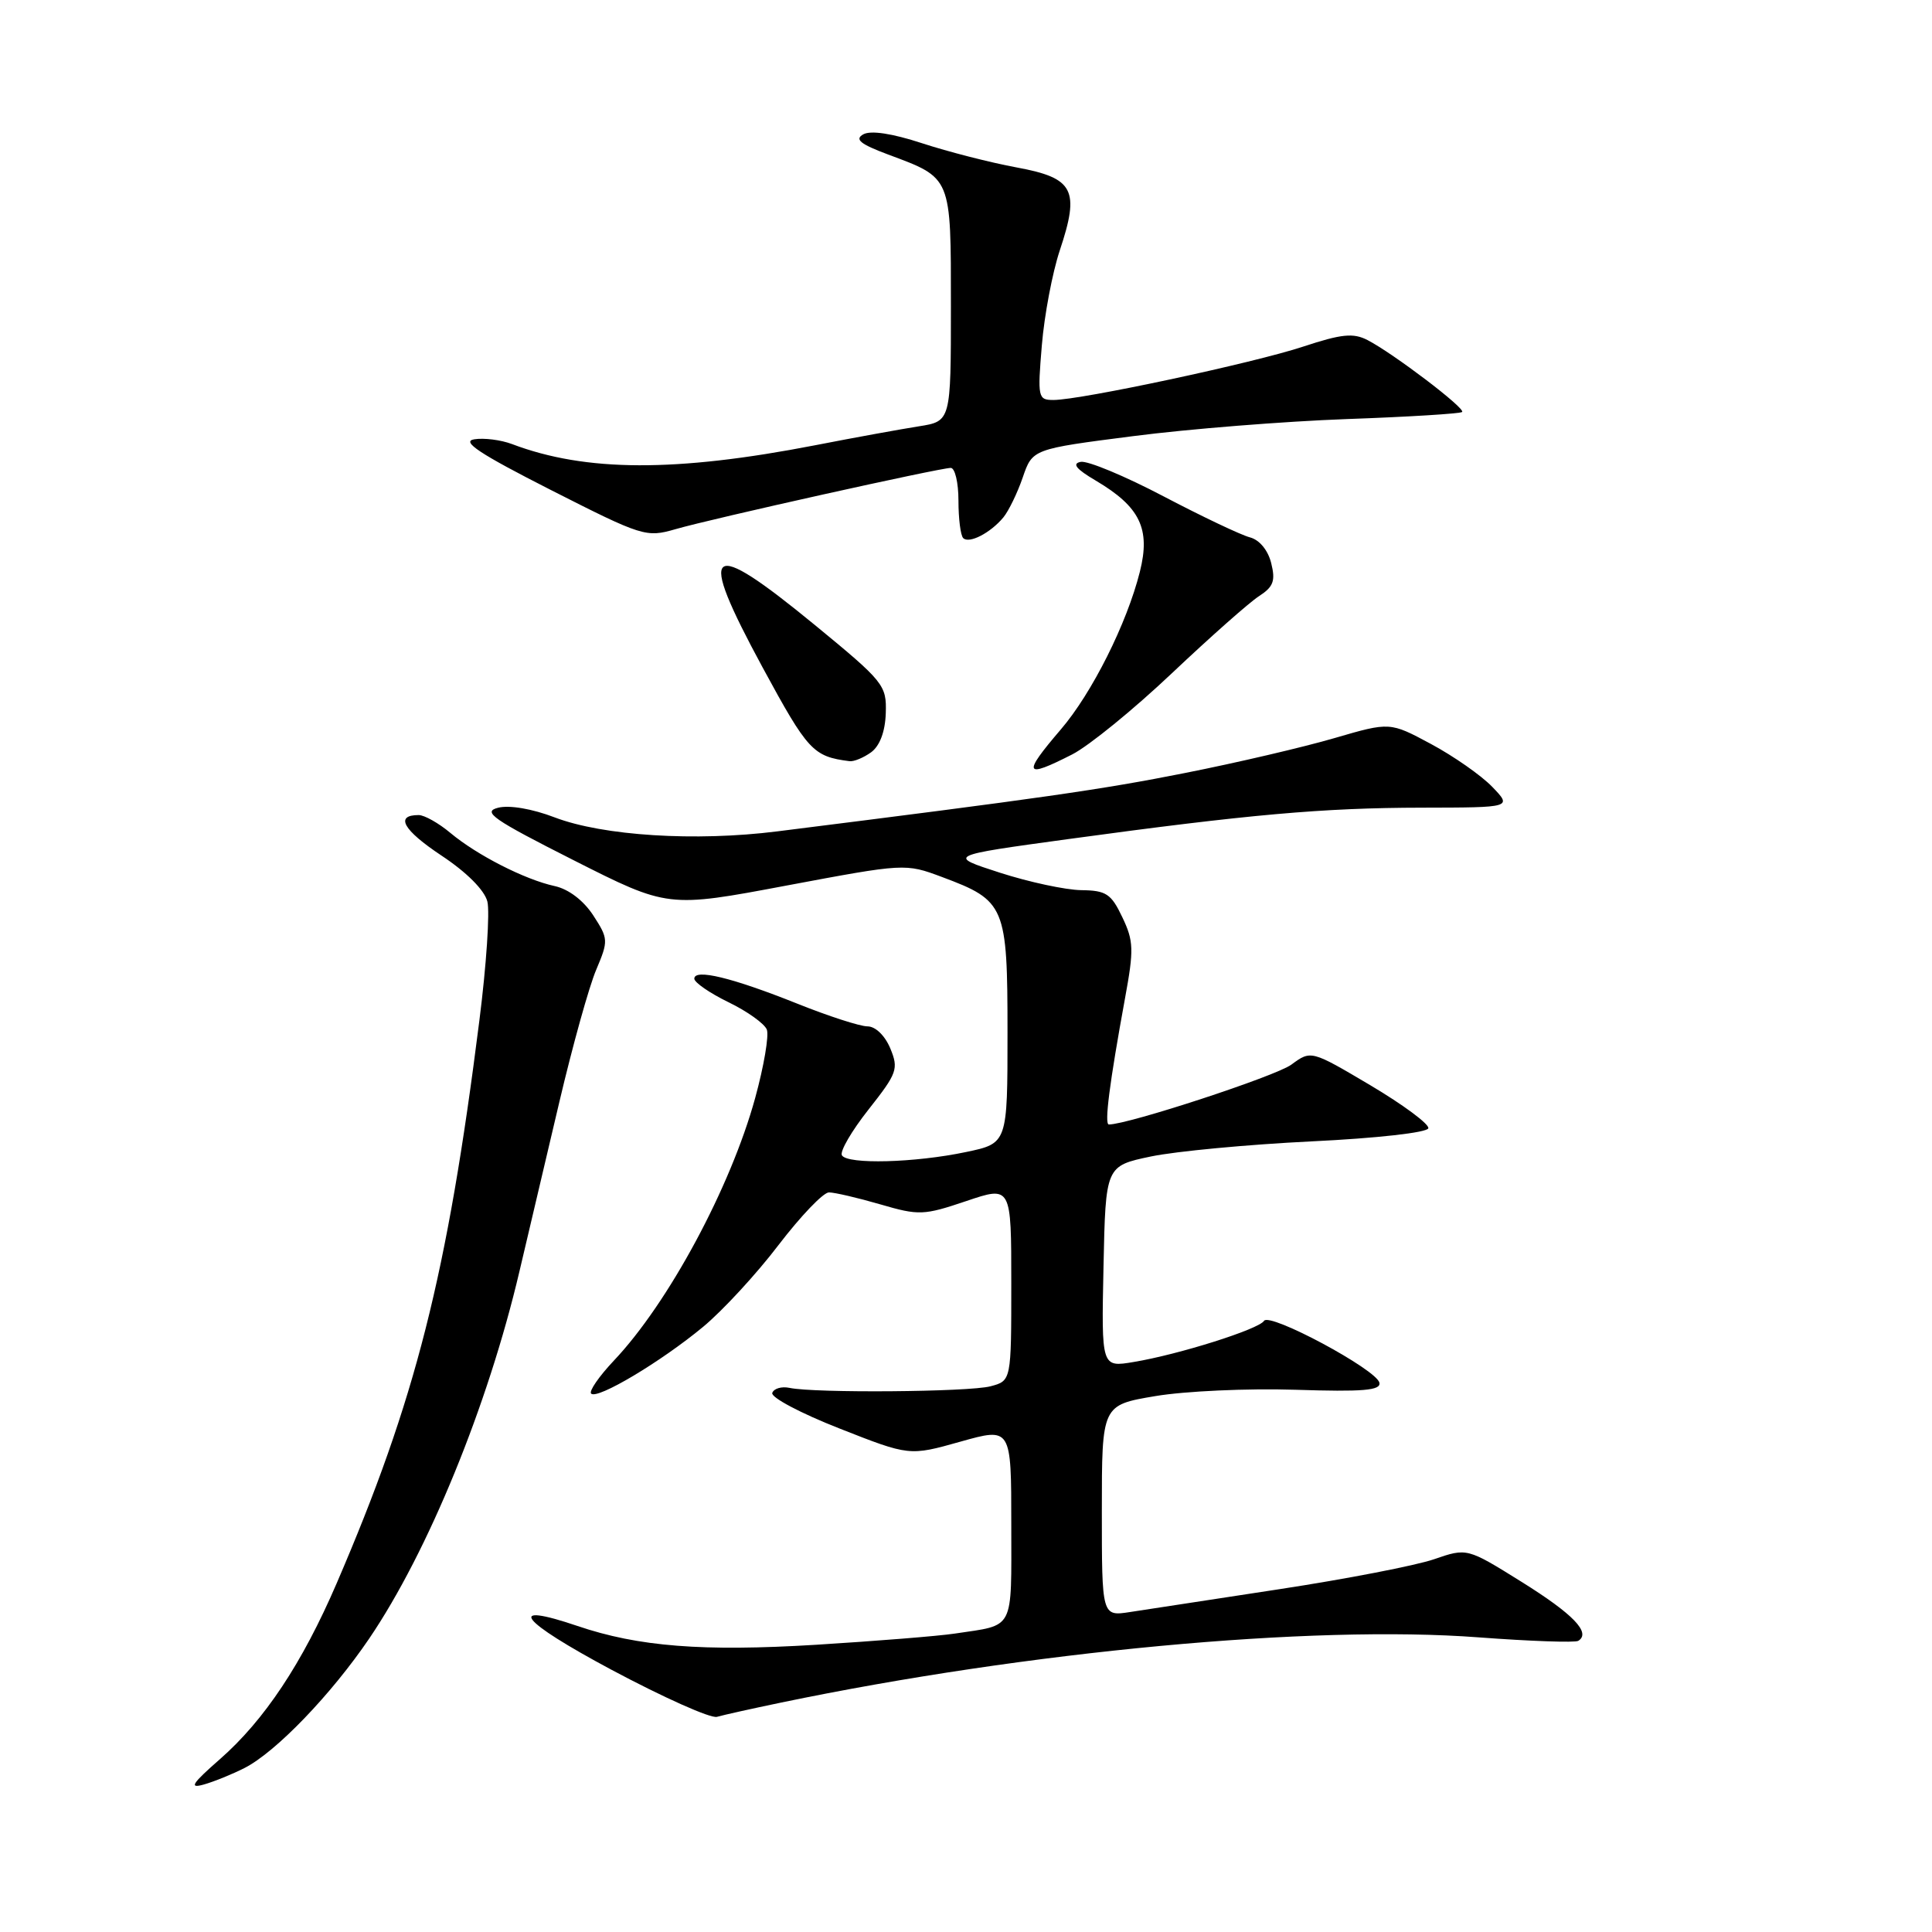 <?xml version="1.0" encoding="UTF-8" standalone="no"?>
<!DOCTYPE svg PUBLIC "-//W3C//DTD SVG 1.1//EN" "http://www.w3.org/Graphics/SVG/1.1/DTD/svg11.dtd" >
<svg xmlns="http://www.w3.org/2000/svg" xmlns:xlink="http://www.w3.org/1999/xlink" version="1.1" viewBox="0 0 256 256">
 <g >
 <path fill="currentColor"
d=" M 32.40 234.27 C 36.55 232.16 43.88 224.54 48.92 217.12 C 56.72 205.63 64.65 186.25 68.82 168.50 C 69.98 163.55 72.37 153.43 74.12 146.00 C 75.87 138.57 78.06 130.70 79.00 128.50 C 80.63 124.64 80.62 124.39 78.60 121.28 C 77.31 119.31 75.34 117.81 73.50 117.41 C 69.55 116.55 63.20 113.31 59.67 110.36 C 58.12 109.06 56.23 108.00 55.48 108.00 C 52.29 108.00 53.40 109.98 58.50 113.37 C 61.84 115.58 64.20 117.95 64.58 119.46 C 64.92 120.82 64.45 127.91 63.52 135.22 C 59.25 169.05 55.08 185.48 44.60 209.82 C 40.05 220.38 35.04 227.93 29.14 233.10 C 25.43 236.35 25.00 237.02 27.00 236.46 C 28.38 236.07 30.81 235.08 32.40 234.27 Z  M 103.50 225.60 C 136.20 218.80 173.85 215.28 195.95 216.96 C 202.77 217.47 208.71 217.68 209.13 217.42 C 210.85 216.35 208.47 213.88 201.61 209.60 C 194.39 205.10 194.39 205.10 190.01 206.61 C 187.60 207.44 178.40 209.22 169.56 210.57 C 160.73 211.92 151.81 213.28 149.75 213.60 C 146.00 214.18 146.00 214.18 146.00 200.18 C 146.00 186.18 146.00 186.18 153.09 184.99 C 156.99 184.33 165.32 183.95 171.61 184.15 C 180.61 184.44 182.99 184.24 182.78 183.22 C 182.40 181.47 168.21 173.86 167.49 175.02 C 166.80 176.13 156.20 179.48 150.22 180.47 C 145.94 181.19 145.94 181.19 146.22 167.84 C 146.50 154.50 146.50 154.50 152.50 153.24 C 155.80 152.55 165.37 151.65 173.76 151.24 C 182.48 150.82 189.13 150.07 189.26 149.50 C 189.39 148.95 185.95 146.40 181.61 143.82 C 173.72 139.15 173.72 139.15 171.11 141.07 C 169.06 142.59 149.50 149.00 146.93 149.00 C 146.31 149.00 147.01 143.54 149.07 132.28 C 150.26 125.83 150.22 124.68 148.71 121.53 C 147.24 118.43 146.57 117.99 143.27 117.95 C 141.19 117.92 136.35 116.88 132.50 115.64 C 125.50 113.38 125.50 113.38 141.50 111.19 C 165.50 107.91 175.28 107.04 188.44 107.02 C 200.37 107.00 200.37 107.00 197.72 104.25 C 196.26 102.74 192.61 100.19 189.61 98.58 C 184.17 95.66 184.17 95.66 176.83 97.80 C 172.80 98.98 163.88 101.07 157.00 102.43 C 145.94 104.63 137.89 105.78 103.00 110.16 C 92.16 111.53 79.90 110.75 73.50 108.31 C 70.53 107.17 67.49 106.65 66.00 107.03 C 63.86 107.57 65.30 108.57 76.00 113.98 C 88.50 120.30 88.50 120.30 104.22 117.34 C 119.90 114.40 119.96 114.39 124.83 116.21 C 133.21 119.34 133.50 120.02 133.50 136.85 C 133.50 151.50 133.50 151.50 128.00 152.65 C 121.22 154.08 112.31 154.31 111.56 153.09 C 111.25 152.59 112.84 149.86 115.09 147.01 C 118.89 142.19 119.09 141.64 117.97 138.92 C 117.26 137.22 116.00 136.00 114.95 136.00 C 113.96 136.00 109.76 134.64 105.62 132.98 C 97.04 129.55 92.00 128.32 92.00 129.68 C 92.00 130.18 94.04 131.59 96.53 132.80 C 99.03 134.01 101.31 135.65 101.61 136.43 C 101.91 137.22 101.22 141.28 100.07 145.47 C 96.82 157.32 88.57 172.66 81.34 180.29 C 79.37 182.38 78.01 184.35 78.33 184.66 C 79.14 185.48 87.60 180.43 93.17 175.81 C 95.74 173.68 100.24 168.81 103.16 164.97 C 106.09 161.14 109.09 158.00 109.84 158.00 C 110.58 158.00 113.64 158.71 116.63 159.58 C 121.77 161.08 122.39 161.05 128.03 159.15 C 134.00 157.13 134.00 157.13 134.00 170.05 C 134.00 182.96 134.00 182.96 131.25 183.69 C 128.39 184.45 107.92 184.61 104.61 183.90 C 103.57 183.68 102.54 183.98 102.33 184.57 C 102.12 185.16 106.13 187.28 111.23 189.28 C 120.50 192.93 120.50 192.93 127.25 191.03 C 134.00 189.13 134.00 189.13 134.00 202.00 C 134.00 216.27 134.53 215.25 126.50 216.46 C 124.30 216.79 116.04 217.45 108.15 217.94 C 93.12 218.86 84.58 218.19 76.52 215.45 C 66.87 212.18 68.85 214.74 81.00 221.24 C 87.88 224.91 94.17 227.73 95.00 227.49 C 95.83 227.25 99.65 226.40 103.50 225.60 Z  M 142.08 99.96 C 144.29 98.83 150.23 93.99 155.29 89.20 C 160.36 84.41 165.55 79.81 166.83 78.99 C 168.74 77.75 169.03 76.97 168.44 74.61 C 168.01 72.89 166.87 71.52 165.61 71.20 C 164.45 70.90 159.31 68.46 154.18 65.77 C 149.06 63.08 144.11 61.02 143.20 61.20 C 142.01 61.43 142.59 62.15 145.19 63.68 C 151.06 67.15 152.47 70.06 151.04 75.75 C 149.33 82.59 144.69 91.85 140.56 96.66 C 135.43 102.65 135.69 103.22 142.08 99.96 Z  M 115.43 99.68 C 116.58 98.83 117.29 96.95 117.37 94.50 C 117.49 90.79 117.13 90.34 108.00 82.84 C 93.65 71.06 92.25 72.19 101.06 88.46 C 107.05 99.50 107.73 100.24 112.56 100.86 C 113.14 100.94 114.43 100.40 115.43 99.68 Z  M 132.95 68.56 C 133.65 67.71 134.81 65.33 135.52 63.26 C 136.81 59.50 136.81 59.50 150.15 57.79 C 157.49 56.84 170.21 55.83 178.42 55.53 C 186.62 55.24 193.52 54.81 193.74 54.59 C 194.22 54.12 184.61 46.82 181.20 45.06 C 179.32 44.09 177.76 44.25 172.70 45.92 C 166.13 48.10 143.19 53.00 139.59 53.00 C 137.54 53.00 137.47 52.68 138.05 45.75 C 138.38 41.76 139.45 36.12 140.42 33.20 C 143.11 25.15 142.31 23.59 134.73 22.19 C 131.25 21.55 125.60 20.10 122.18 18.98 C 118.21 17.68 115.38 17.25 114.39 17.80 C 113.21 18.46 113.98 19.09 117.67 20.47 C 126.14 23.63 126.00 23.29 126.00 40.57 C 126.00 55.82 126.00 55.82 121.75 56.49 C 119.41 56.86 113.22 57.98 108.00 59.00 C 89.54 62.58 77.60 62.54 67.84 58.84 C 66.38 58.29 64.13 58.00 62.84 58.21 C 61.07 58.49 63.54 60.12 73.00 64.93 C 85.13 71.09 85.62 71.24 89.50 70.12 C 94.32 68.72 124.54 62.00 125.98 62.00 C 126.54 62.00 127.00 63.95 127.00 66.33 C 127.00 68.72 127.28 70.95 127.63 71.30 C 128.41 72.08 131.23 70.63 132.95 68.56 Z "/>
</g>
</svg>